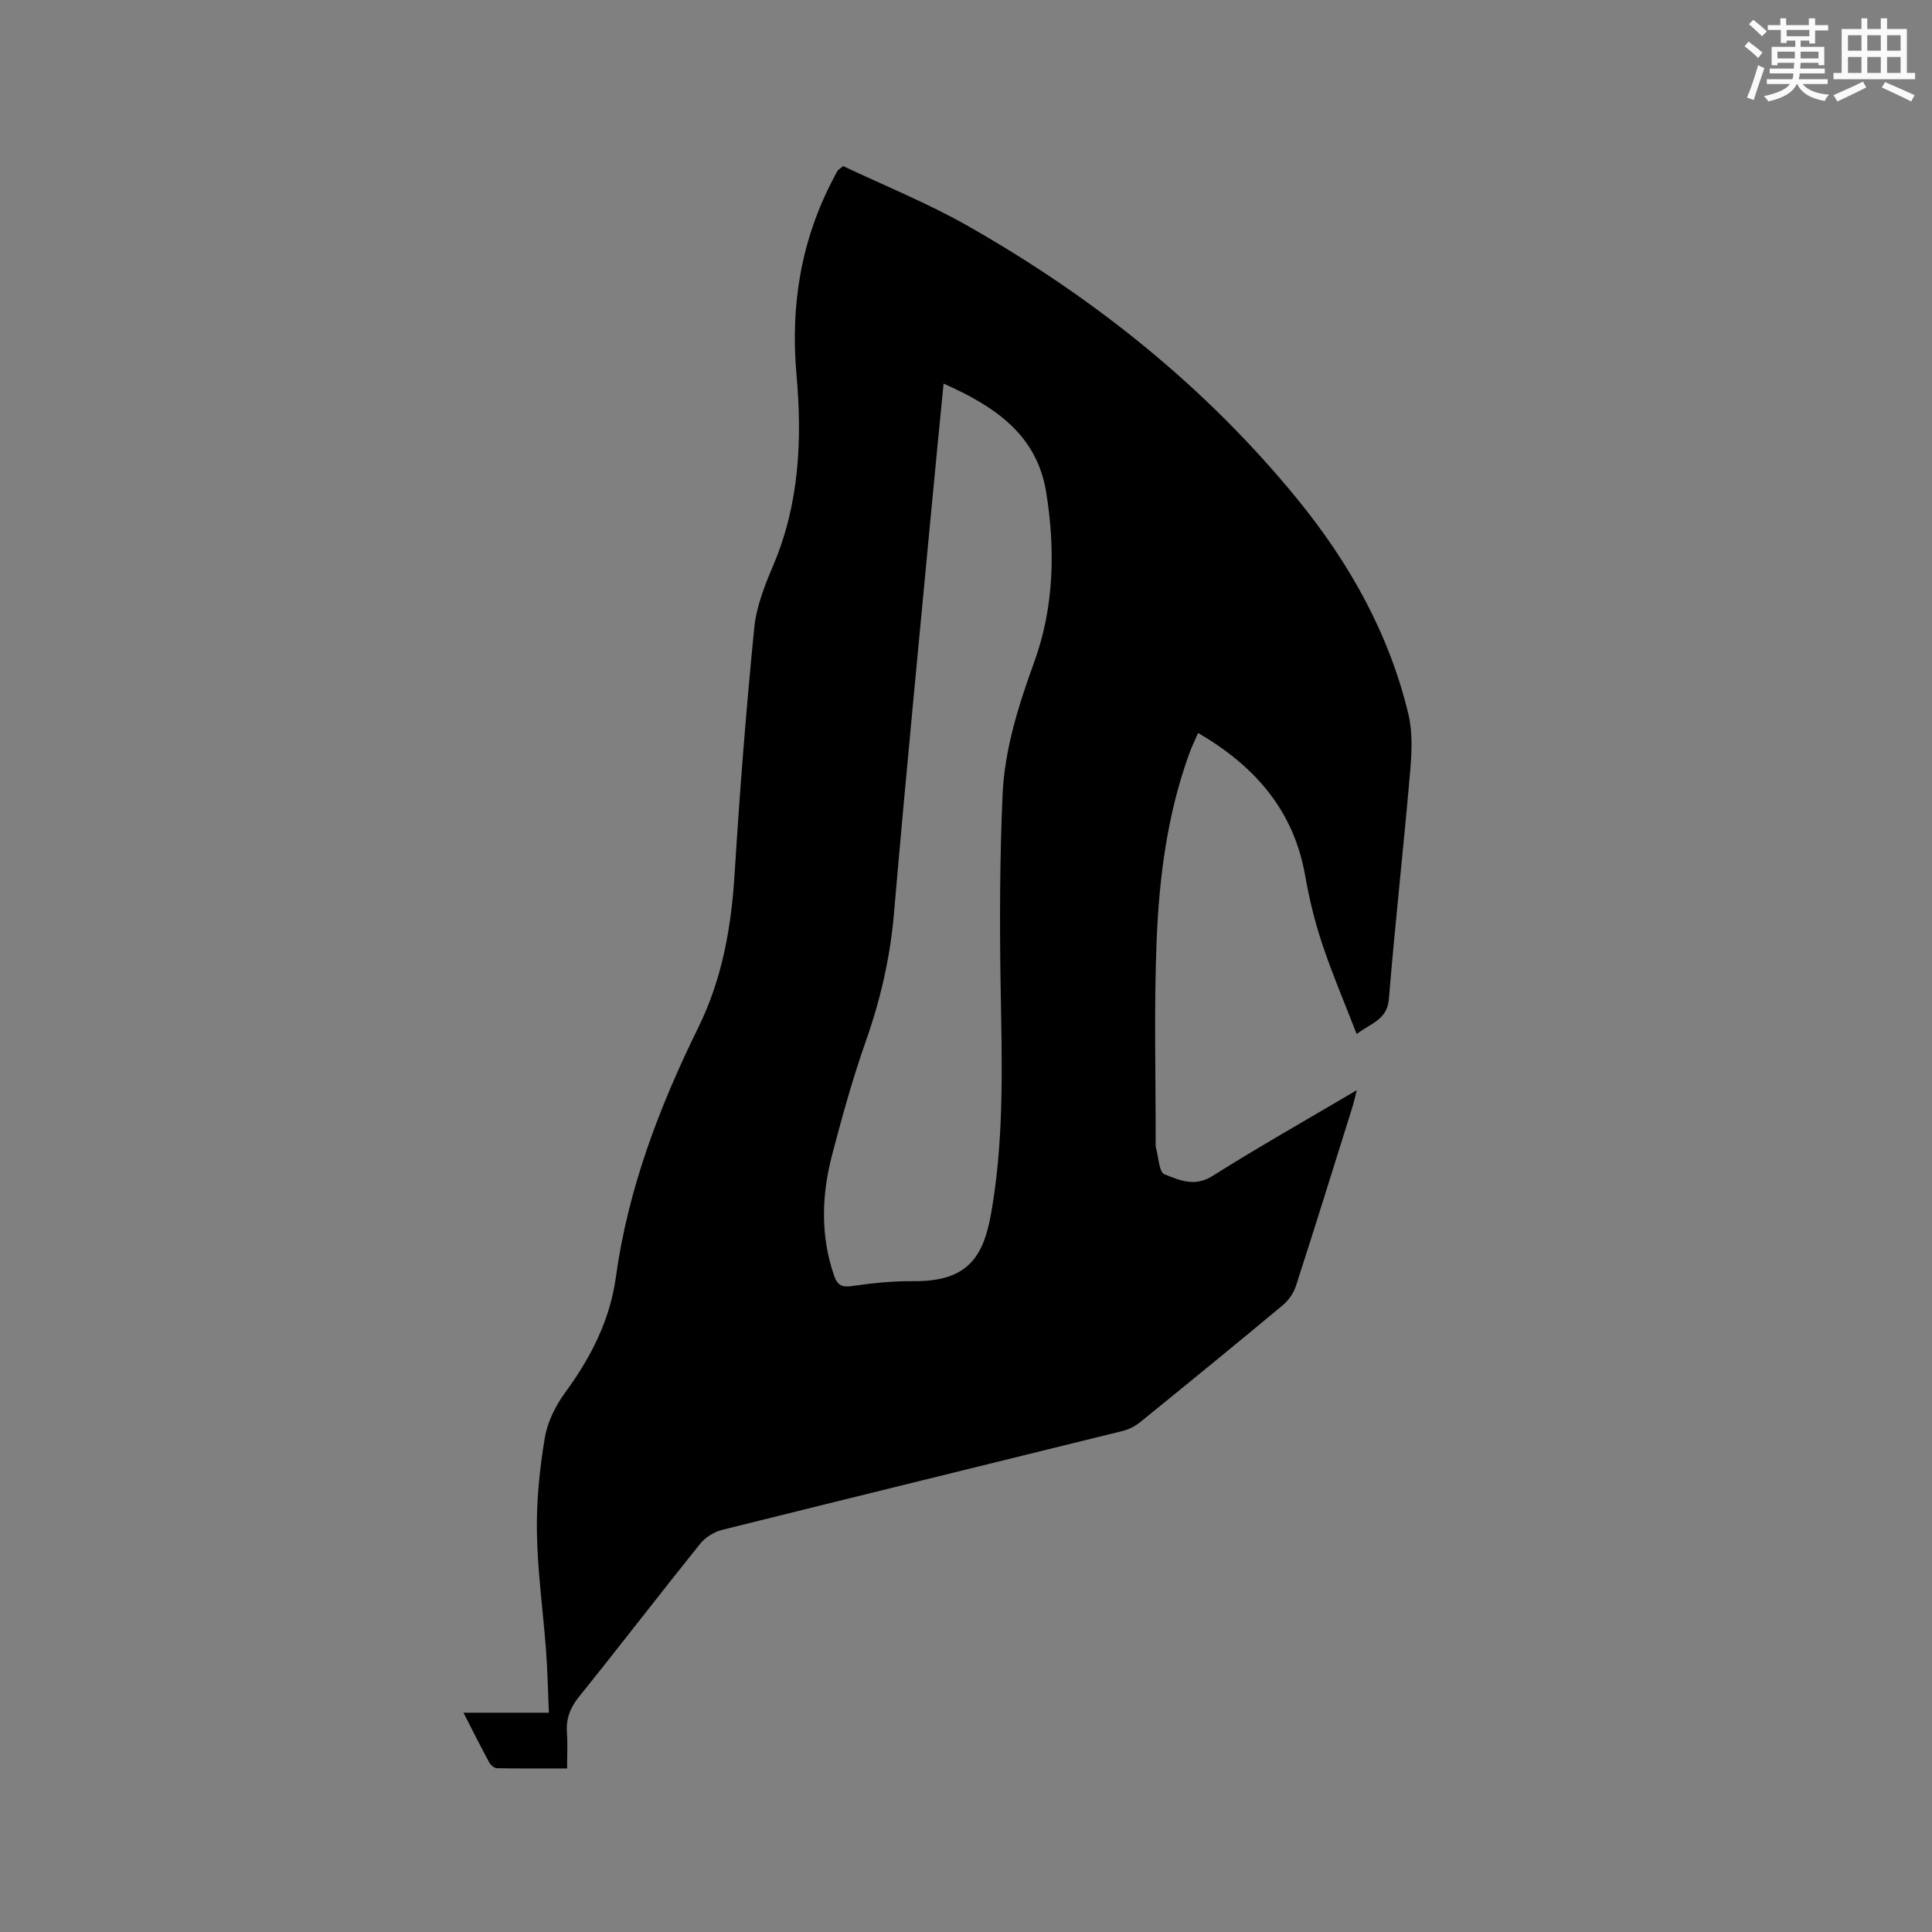 <svg enable-background="new 0 0 400 400" viewBox="0 0 400 400" xmlns="http://www.w3.org/2000/svg"><rect x="0" y="0" width="400" height="400" fill="#808080" stroke="none"/><path d="m174.56 34.38c8.43 4.01 17.48 7.65 25.88 12.43 26.02 14.79 49.14 33.23 68.14 56.5 10.76 13.18 19 27.82 23 44.5.91 3.78.72 7.95.38 11.88-1.36 15.73-3.11 31.43-4.41 47.16-.35 4.25-3.6 4.94-6.67 7.23-2.48-6.42-5.05-12.42-7.11-18.59-1.54-4.6-2.7-9.37-3.54-14.15-2.35-13.48-10.31-22.66-22.17-29.59-.64 1.47-1.32 2.84-1.83 4.26-4.54 12.49-6.23 25.55-6.76 38.68-.57 14.06-.18 28.17-.2 42.25 0 .21-.02.44.04.63.56 1.94.64 5.11 1.79 5.56 3.03 1.19 6.21 2.69 9.89.37 9.57-6.03 19.43-11.6 29.92-17.79-.44 1.68-.64 2.64-.93 3.56-3.86 12.32-7.68 24.65-11.66 36.94-.48 1.5-1.54 3.02-2.75 4.03-9.77 8.14-19.63 16.19-29.51 24.2-1.03.83-2.33 1.51-3.61 1.82-27.64 6.84-55.31 13.59-82.93 20.48-1.68.42-3.49 1.55-4.57 2.89-8.43 10.49-16.63 21.18-25.07 31.66-1.87 2.32-2.72 4.61-2.5 7.52.17 2.3.03 4.62.03 7.33-5.05 0-9.78.04-14.51-.05-.56-.01-1.31-.65-1.61-1.2-1.76-3.24-3.41-6.54-5.33-10.29h17.68c-.2-4.57-.28-8.76-.59-12.93-.61-8.14-1.75-16.26-1.89-24.4-.11-6.51.56-13.11 1.63-19.55.55-3.3 2.23-6.69 4.23-9.42 5.31-7.23 9.27-14.98 10.49-23.88 2.51-18.27 8.99-35.26 17.04-51.63 5.04-10.25 6.87-20.91 7.56-32.1 1.05-16.92 2.38-33.84 4.05-50.71.44-4.43 2.2-8.84 3.96-13 5.38-12.69 5.98-25.99 4.79-39.34-1.3-14.49.95-28.06 7.75-40.89.25-.47.48-.95.75-1.4.11-.17.31-.27 1.15-.97zm20.8 45.04c-.86 8.82-1.69 17.13-2.47 25.46-2.64 28.07-5.39 56.13-7.8 84.22-.79 9.16-2.8 17.89-5.85 26.53-2.71 7.67-4.88 15.55-6.95 23.43-2.19 8.33-2.46 16.73.4 25.06.68 1.97 1.62 2.45 3.73 2.14 4.17-.61 8.41-1.04 12.62-1.01 5.51.04 10.63-.98 13.54-5.93 1.7-2.89 2.38-6.54 2.93-9.94 2.44-15.15 1.9-30.42 1.65-45.69-.21-13.02-.16-26.07.41-39.08.42-9.54 3.3-18.57 6.59-27.64 4.07-11.24 4.37-23.31 2.42-35.16-1.94-11.85-10.64-17.7-21.22-22.39z" fill="#010000"/><g fill="#fafafb"><path d="m361.2 9.6.8-1c.9.7 1.9 1.4 2.9 2.3l-.9 1.1c-1-1-2-1.8-2.8-2.4zm.5 10.6c.9-2.1 1.6-4.3 2.3-6.7.4.2.8.4 1.3.6-.7 2.1-1.5 4.3-2.2 6.6zm.4-15.2.9-.9c1 .8 2 1.6 2.8 2.4l-1 1c-.9-.9-1.8-1.7-2.7-2.5zm12.5-1.2h1.2v1.4h2.7v1.1h-2.7v2.7h-1.2v-.6h-1.8v1.3h4.9v3.8h-1.2v-.5h-3.7c0 .4-.1.9-.1 1.2h5.1v1h-5.2c0 .5-.1.9-.2 1.2h6v1h-5.2c1.1 1.3 2.9 2 5.5 2.2-.4.4-.7.8-.9 1.3-2.9-.5-4.8-1.6-5.7-3.5h-.1c-.8 1.7-2.7 2.9-5.9 3.6-.2-.4-.6-.8-.9-1.1 2.8-.6 4.6-1.4 5.4-2.5h-4.8v-1h5.3c.1-.3.2-.7.2-1.2h-4.9v-1h5c0-.4 0-.8.1-1.2h-3.5v.5h-1.2v-3.8h4.9v-1.3h-1.8v.5h-1.2v-2.7h-2.7v-1h2.6v-1.4h1.2v1.4h4.7v-1.4zm-6.6 8.3h3.6c0-.4 0-.9 0-1.4h-3.6zm1.9-4.6h4.7v-1.3h-4.7zm6.6 3.2h-3.7v1.4h3.7z"/><path d="m385.3 3.8h1.3v2.2h2.8v-2.2h1.3v2.2h4.1v9.1h1.7v1.3h-16.9v-1.3h1.7v-9.1h4.1v-2.2zm.4 13.1.7 1.2c-1.8.9-3.8 1.9-6 2.9-.2-.4-.5-.8-.8-1.3 2.3-1 4.3-1.9 6.1-2.8zm-3.1-6.4h2.8v-3.2h-2.8zm0 4.6h2.8v-3.3h-2.8zm4-4.6h2.8v-3.2h-2.8zm0 4.6h2.8v-3.3h-2.8zm3.7 1.9c2.1.9 4.1 1.8 6.1 2.7l-.7 1.3c-2.2-1.1-4.2-2-6.1-2.9zm3.2-9.7h-2.8v3.2h2.8zm-2.8 7.8h2.8v-3.3h-2.8z"/></g></svg>